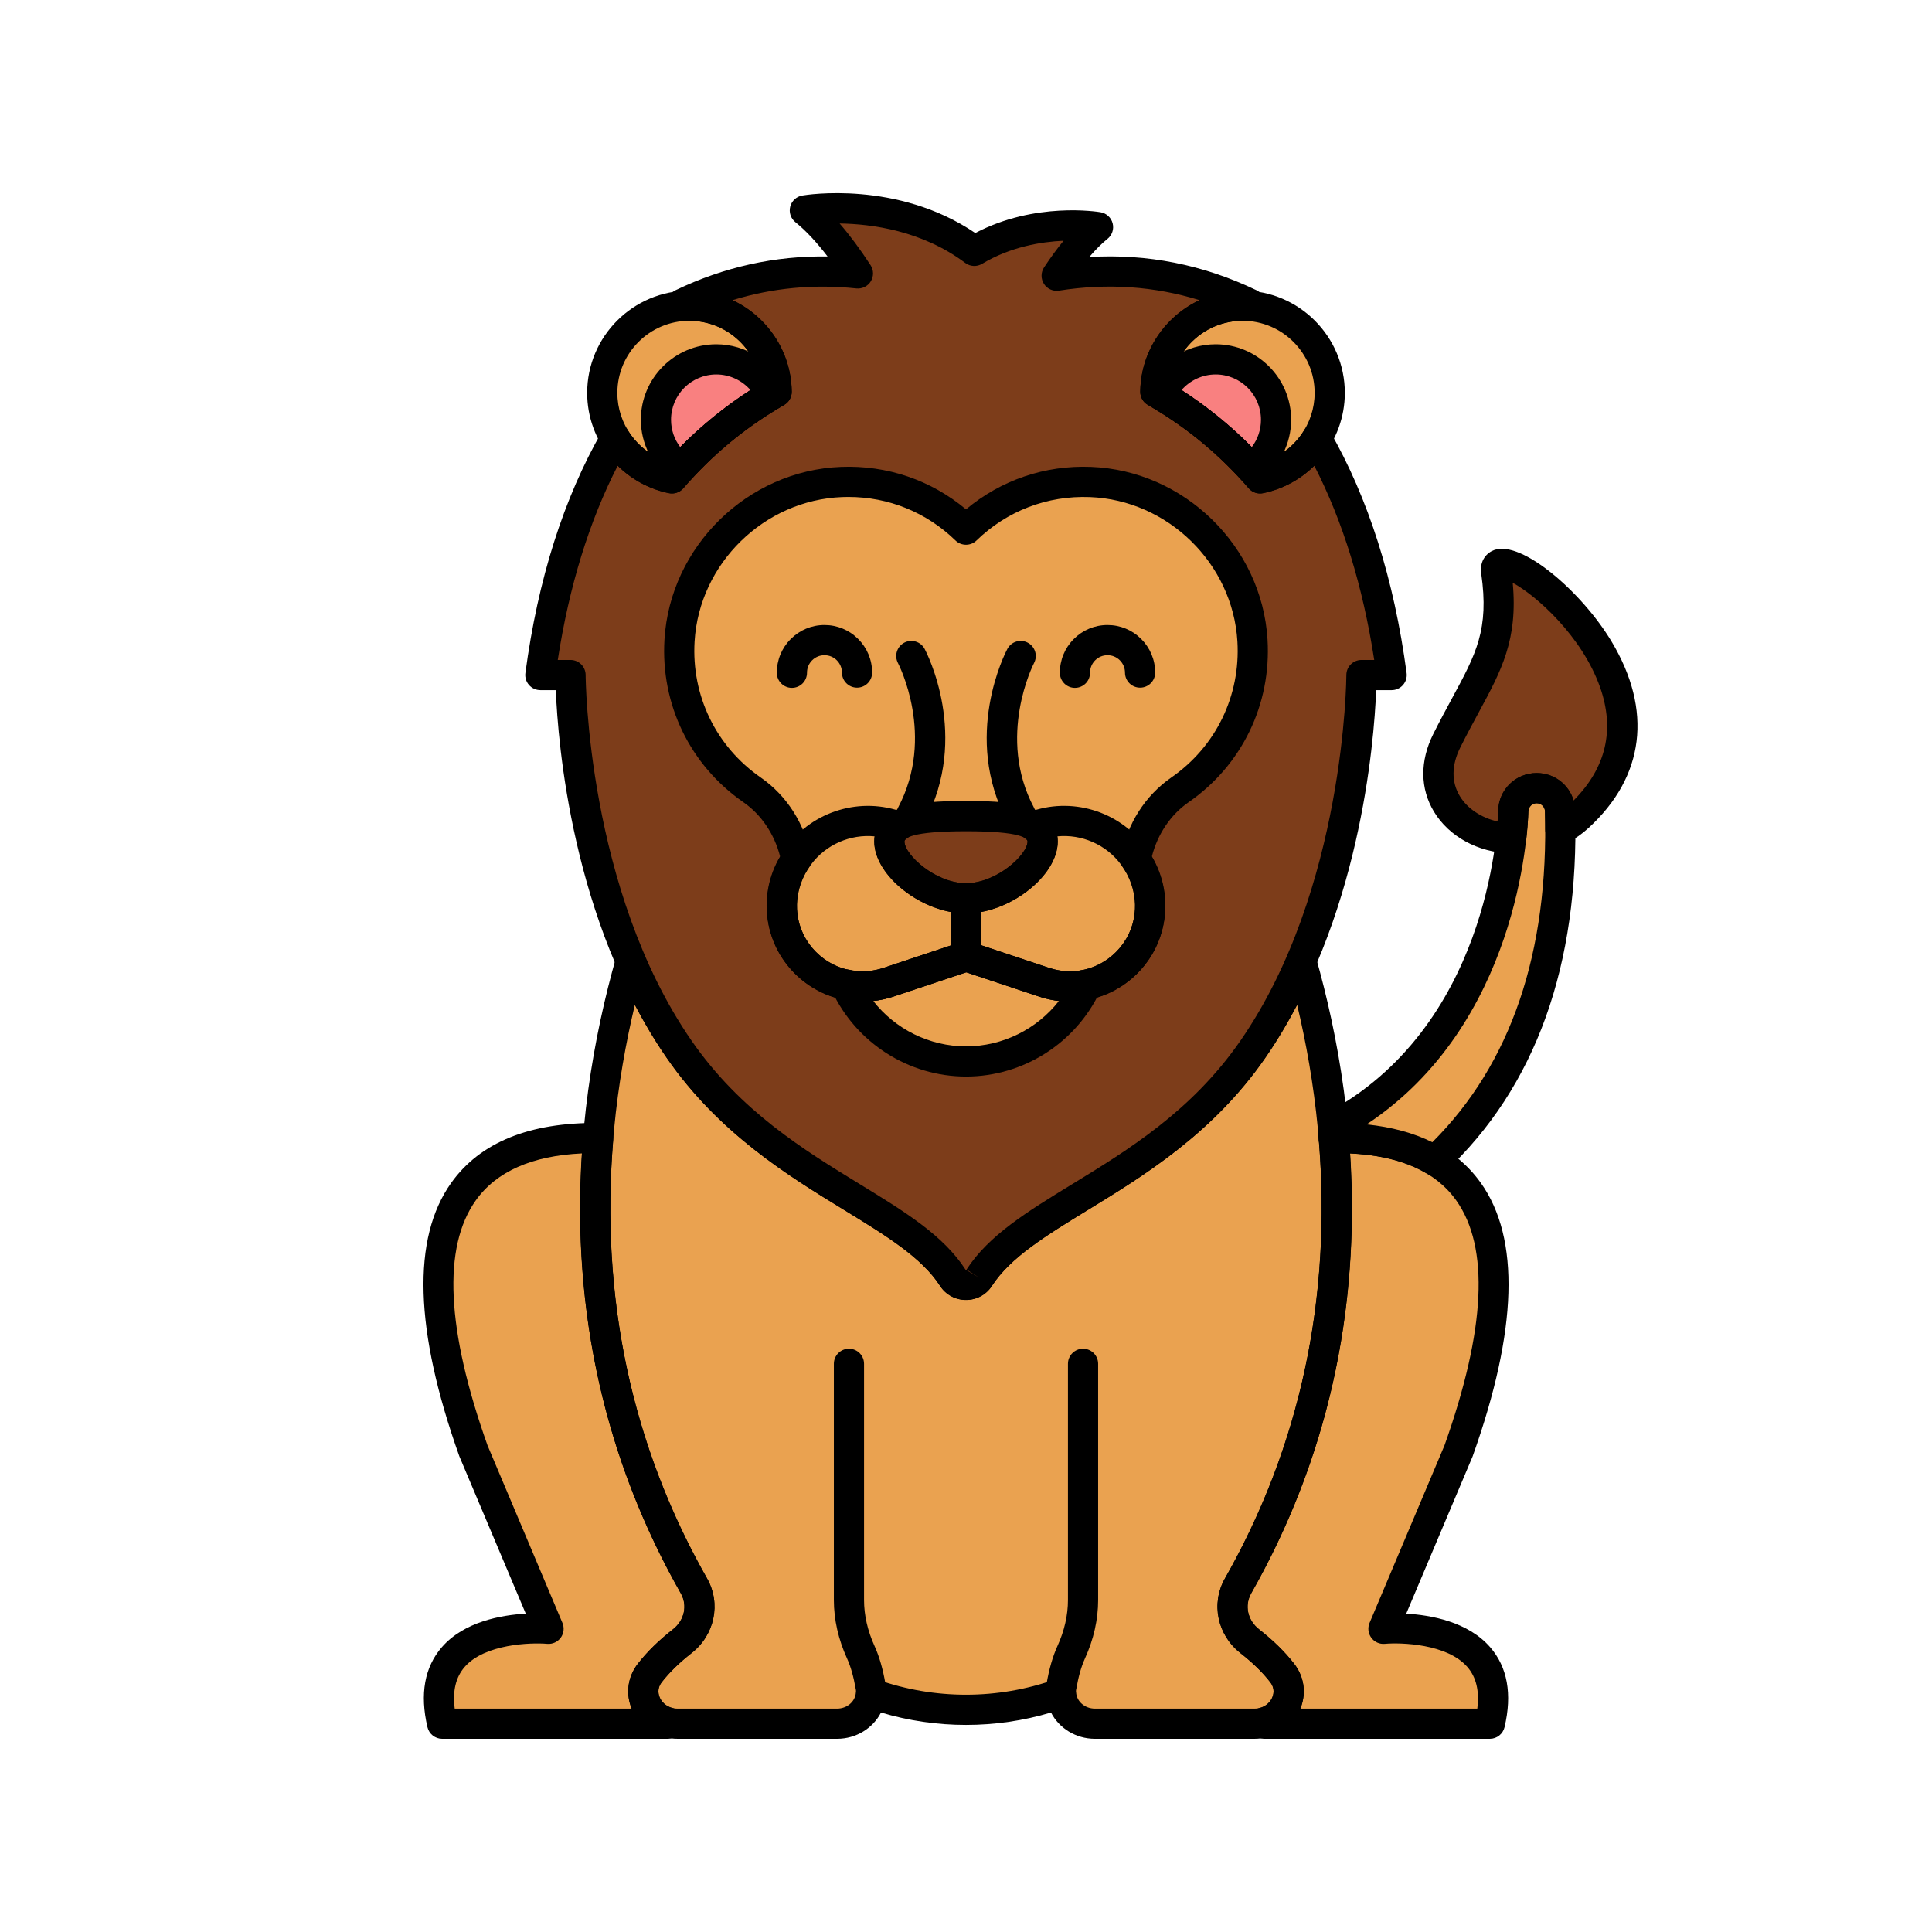 <svg enable-background="new 0 0 512 512" height="100" viewBox="-32 -32 320 320" width="100" xmlns="http://www.w3.org/2000/svg"><g fill="#eaa250"><path d="m197.143 237.782 12.439-29.471c15.293-42.919-2.454-51.994-20.671-51.817 1.828 22.015-1.075 48.161-15.846 74.176-1.763 3.105-.917 6.942 1.954 9.185 1.8 1.407 3.755 3.182 5.349 5.237 2.397 3.088.526 7.303-3.108 8.22l.187.188h37.318c4.147-17.683-17.622-15.718-17.622-15.718z"/><path d="m75.631 245.092c1.595-2.055 3.549-3.83 5.349-5.237 2.871-2.243 3.717-6.08 1.954-9.185-14.772-26.014-17.674-52.161-15.846-74.176-18.216-.177-35.963 8.898-20.671 51.817l12.439 29.471s-21.769-1.965-17.622 15.718h37.318l.187-.188c-3.634-.917-5.505-5.132-3.108-8.22z"/><path d="m183.528 127.154c-2.171 5.029-4.807 10.003-8.028 14.655-14.767 21.33-37.583 25.848-45.31 37.823-.478.741-1.308 1.177-2.19 1.177s-1.712-.436-2.19-1.177c-7.727-11.974-30.543-16.493-45.31-37.823-3.221-4.652-5.856-9.626-8.028-14.654-7.164 25.218-11.681 64.518 10.462 103.515 1.763 3.105.917 6.942-1.954 9.185-1.8 1.407-3.755 3.182-5.349 5.237-2.703 3.483.016 8.408 4.579 8.408h26.44c3.054 0 5.451-2.284 5.606-5.044v.011c4.898 1.758 10.196 2.743 15.744 2.743s10.846-.984 15.744-2.743c0-.004 0-.007 0-.011.155 2.76 2.552 5.044 5.606 5.044h26.44c4.562 0 7.282-4.925 4.579-8.408-1.595-2.055-3.55-3.83-5.35-5.237-2.871-2.243-3.717-6.08-1.954-9.185 22.145-39 17.628-78.3 10.463-103.516z"/></g><path d="m214.766 256h-37.318c-.666 0-1.306-.266-1.774-.739l-.187-.188c-.633-.637-.875-1.565-.635-2.43.241-.865.927-1.535 1.798-1.754 1.006-.254 1.831-.992 2.153-1.926.196-.572.286-1.442-.409-2.337-1.255-1.618-2.908-3.232-4.913-4.8-3.862-3.018-4.951-8.228-2.589-12.389 12.486-21.99 17.711-46.461 15.529-72.734-.058-.692.176-1.377.644-1.891s1.129-.809 1.823-.816c11.396-.086 19.604 3.228 24.376 9.924 6.542 9.182 6.096 24.4-1.327 45.232-.016.045-.033.089-.051.133l-10.969 25.988c4.054.232 10.226 1.327 13.895 5.55 2.871 3.305 3.675 7.763 2.388 13.25-.265 1.128-1.273 1.927-2.434 1.927zm-31.39-5h29.309c.372-2.934-.173-5.202-1.647-6.899-3.345-3.851-10.998-4.069-13.669-3.829-.875.084-1.727-.307-2.243-1.016-.519-.709-.626-1.637-.285-2.446l12.411-29.405c6.819-19.167 7.473-32.821 1.94-40.585-3.41-4.786-9.319-7.396-17.585-7.779 1.688 26.254-3.812 50.753-16.367 72.864-1.146 2.019-.604 4.479 1.319 5.98 2.331 1.822 4.277 3.731 5.785 5.674 1.589 2.046 2.021 4.61 1.186 7.032-.049.138-.099.275-.154.409z"/><path d="m78.553 256h-37.319c-1.161 0-2.169-.799-2.434-1.929-1.287-5.487-.483-9.944 2.388-13.25 3.668-4.223 9.841-5.317 13.895-5.55l-10.969-25.988c-.018-.044-.035-.088-.051-.133-7.423-20.832-7.869-36.05-1.327-45.232 4.771-6.696 12.939-10.025 24.376-9.924.694.007 1.355.302 1.823.816s.701 1.199.644 1.891c-2.182 26.273 3.043 50.745 15.529 72.734 2.362 4.161 1.273 9.372-2.589 12.39-2.005 1.567-3.658 3.182-4.914 4.799-.694.896-.604 1.765-.408 2.337.322.934 1.147 1.672 2.153 1.926.871.219 1.557.889 1.798 1.754.24.865-.002 1.793-.635 2.43l-.187.188c-.468.475-1.107.741-1.773.741zm-35.238-5h29.309c-.055-.134-.105-.271-.153-.409-.835-2.422-.403-4.986 1.185-7.032h.001c1.508-1.943 3.454-3.853 5.784-5.674 1.924-1.502 2.466-3.962 1.32-5.981-12.555-22.11-18.056-46.61-16.367-72.864-8.267.382-14.175 2.993-17.585 7.779-5.532 7.764-4.879 21.418 1.94 40.585l12.411 29.406c.341.809.233 1.737-.285 2.446-.518.708-1.368 1.095-2.243 1.016-2.676-.234-10.354.001-13.676 3.836-1.47 1.697-2.012 3.963-1.641 6.892z"/><path d="m112.188 249.802c-1.195 0-2.253-.861-2.461-2.079-.343-2.002-.819-3.684-1.418-5-1.457-3.201-2.195-6.468-2.195-9.709v-39.122c0-1.381 1.119-2.5 2.5-2.5s2.5 1.119 2.5 2.5v39.122c0 2.522.588 5.092 1.746 7.638.776 1.707 1.381 3.802 1.795 6.228.233 1.361-.682 2.653-2.043 2.886-.142.025-.284.036-.424.036z"/><path d="m143.812 249.802c-.14 0-.281-.012-.424-.036-1.361-.233-2.276-1.525-2.043-2.886.414-2.425 1.019-4.521 1.795-6.227 1.158-2.547 1.746-5.117 1.746-7.639v-39.122c0-1.381 1.119-2.5 2.5-2.5s2.5 1.119 2.5 2.5v39.122c0 3.241-.738 6.508-2.195 9.709-.599 1.315-1.075 2.997-1.418 4.999-.209 1.219-1.266 2.08-2.461 2.08z"/><path d="m175.79 256h-26.44c-3.175 0-5.942-1.765-7.272-4.354-9.141 2.741-19.016 2.741-28.154 0-1.33 2.589-4.098 4.353-7.272 4.353h-26.442c-3.183 0-6.008-1.73-7.371-4.515-1.293-2.639-.987-5.602.817-7.926 1.508-1.943 3.454-3.853 5.785-5.674 1.923-1.502 2.465-3.962 1.319-5.981-22.393-39.435-18.175-79.101-10.693-105.433.289-1.017 1.187-1.743 2.242-1.812 1.05-.066 2.04.533 2.458 1.504 2.264 5.242 4.884 10.027 7.788 14.222 8.053 11.632 18.569 18.066 27.849 23.743 7.427 4.544 13.841 8.468 17.506 14.147l2.28 1.355-2.101-1.355c3.665-5.68 10.079-9.604 17.506-14.147 9.279-5.676 19.796-12.11 27.849-23.743 2.904-4.195 5.524-8.98 7.789-14.224.419-.971 1.412-1.568 2.458-1.503 1.056.069 1.953.794 2.242 1.812 7.481 26.331 11.699 65.997-10.694 105.434-1.146 2.019-.604 4.479 1.319 5.98 2.328 1.82 4.274 3.729 5.785 5.674 1.805 2.325 2.11 5.288.817 7.927-1.362 2.786-4.187 4.516-7.37 4.516zm-32.044-10.039c1.321 0 2.42 1.027 2.494 2.355.084 1.505 1.45 2.684 3.109 2.684h26.44c1.505 0 2.476-.885 2.881-1.714.259-.528.566-1.575-.276-2.662-1.258-1.619-2.911-3.234-4.915-4.8-3.861-3.018-4.95-8.228-2.588-12.389 19.751-34.783 17.954-69.839 11.952-95.014-1.636 3.142-3.404 6.089-5.288 8.81-8.654 12.5-20.13 19.521-29.351 25.162-6.904 4.224-12.868 7.872-15.914 12.593-.938 1.454-2.543 2.322-4.291 2.322s-3.353-.868-4.291-2.321c-3.046-4.722-9.01-8.37-15.914-12.594-9.221-5.641-20.696-12.662-29.351-25.162-1.884-2.72-3.651-5.667-5.287-8.808-6.002 25.175-7.799 60.23 11.951 95.012 2.362 4.161 1.273 9.372-2.589 12.39-2.005 1.567-3.658 3.182-4.914 4.799-.843 1.086-.535 2.134-.276 2.662.405.829 1.376 1.714 2.881 1.714h26.44c1.659 0 3.025-1.179 3.109-2.684.075-1.352 1.233-2.378 2.565-2.359.354.01.688.092.988.233 9.488 3.353 19.957 3.345 29.443-.025.282-.122.592-.193.918-.202.026-.001.05-.002.074-.002z"/><path d="m215.811 62.647c1.795 12.487-2.493 16.644-8.181 28.048-4.413 8.846 2.49 15.96 10.593 16.141.021-.003.057-.002.083-.003.198-1.744.302-3.272.339-4.515.063-2.101 1.771-3.777 3.873-3.777 2.09 0 3.817 1.66 3.875 3.749.029 1.048.04 2.077.042 3.096.981-.504 1.979-1.168 2.954-2.06 22.619-20.679-14.66-48.204-13.578-40.679z" fill="#7d3d1a"/><path d="m188.922 156.629c-.004-.045-.006-.09-.01-.134 6.029-.059 11.999.909 16.745 3.769 11.182-10.492 21.556-28.267 20.736-57.973-.058-2.089-1.785-3.749-3.875-3.749-2.102 0-3.811 1.675-3.873 3.777-.303 10.14-4.979 39.078-29.892 52.345.061.649.115 1.307.169 1.965z" fill="#eaa250"/><path d="m205.655 162.763c-.443 0-.89-.118-1.289-.359-3.697-2.228-8.621-3.375-14.643-3.411-.188.063-.385.105-.591.123-1.306.118-2.467-.803-2.678-2.077-.011-.067-.02-.136-.025-.206v-.008c-.053-.643-.105-1.287-.166-1.922-.097-1.006.421-1.971 1.313-2.446 26.734-14.236 28.46-46.573 28.568-50.213.104-3.478 2.902-6.202 6.372-6.202 3.479 0 6.278 2.715 6.374 6.181.708 25.657-6.534 45.798-21.524 59.865-.475.444-1.091.675-1.711.675zm-11.302-8.528c4.141.427 7.783 1.414 10.888 2.952 13.024-12.989 19.299-31.424 18.653-54.829-.021-.727-.638-1.318-1.376-1.318-.748 0-1.352.594-1.374 1.351-.112 3.729-1.801 35.291-26.791 51.844z"/><path d="m218.223 109.335c-.019 0-.037 0-.056 0-5.314-.119-10.165-2.761-12.659-6.895-2.306-3.821-2.347-8.389-.115-12.862 1.113-2.231 2.187-4.213 3.133-5.961 3.961-7.317 6.144-11.347 4.811-20.614-.316-2.203.967-3.482 2.163-3.908 4.561-1.627 14.484 6.946 19.394 15.109 6.874 11.435 5.519 22.432-3.817 30.966-1.06.969-2.236 1.789-3.497 2.438-.773.399-1.7.365-2.444-.088s-1.198-1.261-1.199-2.132c-.001-.997-.013-2.003-.041-3.028-.021-.728-.638-1.319-1.376-1.319-.748 0-1.352.594-1.374 1.351-.043 1.43-.165 3.062-.354 4.723-.138 1.211-1.129 2.146-2.346 2.214-.019.001-.049.002-.077.003-.05.002-.098.003-.146.003zm.33-44.805c.883 9.437-1.892 14.562-5.631 21.467-.973 1.798-1.979 3.657-3.055 5.813-1.461 2.928-1.488 5.711-.078 8.047 1.254 2.08 3.588 3.612 6.263 4.208.045-.637.077-1.249.094-1.823.104-3.478 2.902-6.202 6.372-6.202 2.908 0 5.342 1.897 6.118 4.545 5.386-5.419 6.862-11.719 4.387-18.745-2.989-8.483-10.627-15.242-14.47-17.31zm-.268-2.24-2.475.357 2.475-.357c0 .001 0 .001 0 0z"/><path d="m176.71 47.233c6.583-1.347 11.536-7.172 11.536-14.153 0-7.978-6.468-14.446-14.446-14.446-7.919 0-14.342 6.373-14.437 14.269 6.574 3.764 12.438 8.621 17.347 14.33z" fill="#eaa250"/><path d="m79.29 47.233c-6.583-1.347-11.536-7.172-11.536-14.153 0-7.978 6.468-14.446 14.446-14.446 7.919 0 14.341 6.373 14.437 14.269-6.574 3.764-12.438 8.621-17.347 14.33z" fill="#eaa250"/><path d="m175.259 45.584c2.48-1.82 4.097-4.747 4.097-8.059 0-5.524-4.478-10.001-10.001-10.001-4.055 0-7.539 2.418-9.109 5.887 5.586 3.313 10.643 7.42 15.013 12.173z" fill="#f98080"/><path d="m80.741 45.584c-2.48-1.82-4.097-4.747-4.097-8.059 0-5.524 4.478-10.001 10.001-10.001 4.055 0 7.539 2.418 9.109 5.887-5.586 3.313-10.644 7.42-15.013 12.173z" fill="#f98080"/><path d="m186.093 40.648c-2.056 3.333-5.419 5.774-9.383 6.584-1.223-1.422-2.505-2.79-3.842-4.102-.012-.012-.024-.023-.036-.035-.649-.636-1.312-1.258-1.986-1.867-.029-.026-.057-.052-.086-.078-2.765-2.487-5.741-4.743-8.899-6.741-.079-.05-.159-.097-.238-.147-.745-.467-1.497-.922-2.261-1.36.096-7.896 6.519-14.269 14.437-14.269.216 0 .426.023.64.032l.561-.356c-12.08-5.798-23.45-5.988-31.986-4.641 2.066-3.123 4.417-6.097 6.856-8.051 0 0-10.858-1.85-20.492 3.935-12.486-9.362-28.072-6.703-28.072-6.703 3.141 2.518 6.166 6.401 8.796 10.439-8.135-.858-18.338-.145-29.102 5.022l.561.357c.214-.009.424-.032.64-.032 7.919 0 14.341 6.373 14.437 14.269-.764.438-1.517.893-2.261 1.36-.079.049-.159.097-.238.147-3.158 1.998-6.135 4.254-8.9 6.742-.028.025-.055.05-.083.075-.676.61-1.339 1.233-1.99 1.87-.011.011-.022.022-.033.032-1.338 1.313-2.62 2.682-3.843 4.104-3.964-.811-7.326-3.252-9.383-6.584-5.139 8.941-10.067 21.607-12.407 39.159h5s0 36 18 62c14.767 21.33 37.583 25.848 45.31 37.823.478.741 1.308 1.177 2.19 1.177s1.712-.436 2.19-1.177c7.727-11.974 30.543-16.493 45.31-37.823 18-26 18-62 18-62h5c-2.34-17.552-7.268-30.218-12.407-39.161z" fill="#7d3d1a"/><path d="m175.448 74.083c-.854-14.22-12.6-25.7-26.836-26.252-8.022-.311-15.325 2.76-20.612 7.894-5.287-5.135-12.59-8.205-20.612-7.894-14.235.552-25.982 12.031-26.836 26.252-.615 10.247 4.287 19.388 12.013 24.744 3.866 2.68 6.417 6.875 7.311 11.494l.004.019c-3.693 5.307-3.081 12.519 1.516 17.115 3.588 3.588 8.895 4.841 13.709 3.236l12.895-4.298 12.896 4.299c4.814 1.605 10.121.352 13.709-3.236 4.597-4.597 5.208-11.808 1.516-17.115l.004-.019c.894-4.619 3.445-8.814 7.311-11.494 7.725-5.357 12.627-14.498 12.012-24.745z" fill="#eaa250"/><path d="m140.694 107.38c0 3.897-6.508 9.409-12.694 9.409s-12.694-5.512-12.694-9.409 6.508-4.198 12.694-4.198 12.694.301 12.694 4.198z" fill="#7d3d1a"/><path d="m155.7 109.741c-3.794-5.149-10.521-7.084-16.416-4.865.881.601 1.411 1.406 1.411 2.504 0 3.897-6.508 9.409-12.694 9.409s-12.695-5.511-12.695-9.409c0-1.098.53-1.903 1.411-2.504-5.895-2.219-12.622-.284-16.416 4.865-3.46 4.696-3.769 11.151-.411 15.922 3.473 4.934 9.671 6.876 15.215 5.028l12.895-4.298 12.896 4.299c5.544 1.848 11.742-.094 15.215-5.028 3.357-4.771 3.049-11.226-.411-15.923z" fill="#eaa250"/><path d="m141.028 130.691-12.896-4.299-12.895 4.299c-2.367.789-4.851.881-7.194.351 3.491 7.537 11.117 12.767 19.969 12.767 8.831 0 16.443-5.206 19.945-12.714-2.265.465-4.651.355-6.929-.404z" fill="#eaa250"/><path d="m128 119.289c-7.242 0-15.194-6.232-15.194-11.909 0-6.698 9.512-6.698 15.194-6.698s15.194 0 15.194 6.698c0 5.676-7.952 11.909-15.194 11.909zm0-13.607c-9.201 0-10.194 1.188-10.194 1.698 0 2.172 5.117 6.909 10.194 6.909s10.194-4.737 10.194-6.909c0-.51-.993-1.698-10.194-1.698z"/><path d="m110.831 133.89c-4.137 0-8.161-1.624-11.203-4.667-5.175-5.174-6.114-13.147-2.416-19.356-.95-3.719-3.124-6.942-6.07-8.985-8.839-6.127-13.73-16.201-13.085-26.949.926-15.438 13.768-28 29.234-28.6 7.641-.303 14.912 2.186 20.709 7.029 5.796-4.842 13.054-7.331 20.709-7.029 15.467.6 28.309 13.162 29.234 28.6.646 10.748-4.246 20.822-13.085 26.949-2.956 2.049-5.134 5.287-6.072 8.983 3.701 6.208 2.761 14.183-2.414 19.358-4.285 4.285-10.517 5.758-16.268 3.84l-12.104-4.035-12.104 4.035c-1.667.556-3.376.826-5.065.827zm-2.321-83.581c-.341 0-.682.007-1.025.02-12.929.501-23.663 11-24.438 23.903-.539 8.99 3.552 17.416 10.942 22.54 4.328 3 7.291 7.644 8.341 13.074.129.663-.013 1.368-.398 1.922-3.016 4.336-2.498 10.19 1.231 13.92 2.938 2.937 7.21 3.946 11.15 2.632l12.896-4.298c.514-.171 1.068-.171 1.582 0l12.896 4.298c3.942 1.314 8.214.305 11.15-2.632 3.729-3.73 4.247-9.584 1.231-13.92-.392-.562-.535-1.259-.397-1.93 1.049-5.422 4.012-10.065 8.34-13.065 7.391-5.124 11.481-13.55 10.942-22.54-.774-12.903-11.509-23.402-24.438-23.903-7.046-.271-13.718 2.279-18.773 7.189-.971.942-2.514.942-3.484 0-4.81-4.671-11.078-7.21-17.748-7.21z"/><path d="m145.177 133.891c-1.686 0-3.396-.27-5.072-.829l-12.105-4.034-12.104 4.035c-6.717 2.236-13.967-.158-18.051-5.961-3.928-5.58-3.75-13.153.442-18.844 4.412-5.988 12.355-8.338 19.311-5.722.873.329 1.49 1.116 1.602 2.042s-.303 1.837-1.073 2.363c-.32.219-.32.311-.32.439 0 2.172 5.117 6.909 10.194 6.909s10.194-4.737 10.194-6.909c0-.128 0-.22-.32-.439-.771-.526-1.185-1.437-1.073-2.363s.729-1.713 1.602-2.042c6.958-2.619 14.896-.266 19.31 5.722h.001c4.192 5.691 4.37 13.264.441 18.844-3.065 4.354-7.914 6.789-12.979 6.789zm-17.177-9.998c.267 0 .534.043.791.128l12.896 4.298c4.6 1.532 9.576-.111 12.38-4.095 2.688-3.819 2.536-9.043-.379-13-2.475-3.358-6.53-5.085-10.557-4.697.046.301.063.588.063.853 0 5.676-7.952 11.909-15.194 11.909s-15.194-6.232-15.194-11.909c0-.265.018-.551.063-.853-4.016-.386-8.081 1.337-10.557 4.696-2.915 3.957-3.067 9.181-.38 13 2.805 3.983 7.78 5.629 12.381 4.096l12.896-4.298c.257-.085.524-.128.791-.128z"/><path d="m128 128.809c-1.381 0-2.5-1.119-2.5-2.5v-8c0-1.381 1.119-2.5 2.5-2.5s2.5 1.119 2.5 2.5v8c0 1.381-1.119 2.5-2.5 2.5z"/><path d="m128.012 146.309c-9.508 0-18.236-5.58-22.237-14.216-.4-.865-.274-1.882.324-2.623s1.568-1.079 2.497-.866c1.946.44 3.971.342 5.851-.285l12.896-4.298c.514-.171 1.068-.171 1.582 0l12.896 4.298c1.801.601 3.747.713 5.634.327.922-.192 1.879.158 2.465.899.586.742.703 1.75.304 2.606-4.012 8.601-12.731 14.158-22.212 14.158zm-15.376-12.517c3.651 4.667 9.315 7.517 15.376 7.517 6.069 0 11.746-2.861 15.396-7.543-1.076-.125-2.14-.359-3.171-.703l-12.104-4.035-12.104 4.035c-1.105.368-2.243.611-3.393.729z"/><path d="m118.942 105.461c-.396 0-.799-.094-1.173-.293-1.219-.649-1.681-2.163-1.032-3.382 6.302-11.84.063-23.834 0-23.954-.648-1.219-.187-2.733 1.032-3.382 1.218-.649 2.731-.187 3.382 1.032.312.585 7.538 14.489 0 28.653-.449.845-1.314 1.326-2.209 1.326z"/><path d="m137.058 105.461c-.895 0-1.76-.481-2.209-1.326-7.538-14.164-.312-28.068 0-28.653.648-1.218 2.164-1.681 3.382-1.032 1.217.648 1.68 2.159 1.034 3.377-.092.177-6.251 12.217-.002 23.958.648 1.219.187 2.733-1.032 3.382-.375.2-.777.294-1.173.294z"/><path d="m99.166 81.934c-1.377 0-2.495-1.114-2.5-2.492-.007-2.109.808-4.094 2.294-5.59s3.467-2.324 5.575-2.33h.026c2.099 0 4.072.814 5.562 2.294 1.495 1.486 2.323 3.466 2.33 5.574.005 1.381-1.111 2.504-2.492 2.508-.002 0-.005 0-.008 0-1.377 0-2.495-1.114-2.5-2.492-.003-.773-.306-1.499-.854-2.044-.546-.542-1.27-.841-2.039-.841-.003 0-.006 0-.01 0-.773.002-1.499.306-2.044.854s-.844 1.276-.841 2.049c.005 1.381-1.111 2.504-2.492 2.508-.001.002-.004.002-.007.002z"/><path d="m146.046 81.934c-1.377 0-2.495-1.114-2.5-2.492-.007-2.109.808-4.094 2.294-5.59s3.467-2.324 5.575-2.33h.026c2.099 0 4.073.814 5.562 2.294 1.495 1.486 2.323 3.466 2.33 5.574.005 1.381-1.111 2.504-2.492 2.508-.002 0-.005 0-.008 0-1.377 0-2.495-1.114-2.5-2.492-.003-.773-.306-1.499-.854-2.044-.546-.542-1.27-.841-2.039-.841-.003 0-.006 0-.01 0-.773.002-1.499.306-2.044.854s-.844 1.276-.841 2.049c.005 1.381-1.111 2.504-2.492 2.508-.001.002-.004.002-.007.002z"/><path d="m128 183.309c-1.748 0-3.353-.868-4.291-2.321-3.046-4.722-9.01-8.37-15.914-12.594-9.221-5.641-20.696-12.662-29.351-25.162-15.691-22.666-18.035-52.175-18.384-60.923h-2.56c-.721 0-1.406-.311-1.881-.853s-.692-1.263-.598-1.978c2.067-15.505 6.347-28.989 12.718-40.076.439-.764 1.248-1.24 2.129-1.254.881-.018 1.704.437 2.167 1.187 1.483 2.404 3.769 4.206 6.4 5.084.95-1.055 1.938-2.085 2.946-3.075.709-.695 1.398-1.341 2.1-1.974l.089-.081c2.865-2.577 5.973-4.93 9.232-6.993l.252-.155c.325-.204.653-.407.983-.607-.765-5.849-5.808-10.4-11.838-10.4-.078 0-.155.007-.232.012l-.299.018c-.513.022-1.019-.113-1.451-.389l-.561-.357c-.766-.488-1.207-1.352-1.152-2.258.054-.906.595-1.711 1.413-2.104 7.991-3.835 16.458-5.712 25.157-5.573-1.856-2.424-3.642-4.327-5.332-5.682-.769-.616-1.104-1.625-.856-2.578.246-.953 1.029-1.672 2-1.837.654-.113 15.729-2.553 28.651 6.211 9.9-5.209 20.295-3.521 20.752-3.443.971.165 1.753.885 2 1.837.247.953-.088 1.962-.856 2.578-.965.773-1.972 1.776-3.013 3 9.602-.572 18.873 1.27 27.661 5.487.818.393 1.359 1.198 1.413 2.104.055.906-.387 1.771-1.152 2.258l-.561.357c-.433.275-.941.41-1.451.389l-.299-.018c-.077-.005-.154-.012-.233-.012-6.03 0-11.072 4.551-11.837 10.4.331.201.661.405.989.611l.253.156c3.25 2.055 6.356 4.409 9.228 6.99.001.001.088.08.089.081.7.632 1.387 1.277 2.062 1.938 1.038 1.02 2.032 2.057 2.982 3.11 2.632-.879 4.917-2.68 6.4-5.084.463-.749 1.307-1.208 2.167-1.187.881.014 1.689.49 2.129 1.254 6.371 11.087 10.65 24.57 12.718 40.076.095.714-.123 1.435-.598 1.978-.475.542-1.16.853-1.881.853h-2.561c-.349 8.748-2.692 38.257-18.384 60.923-8.654 12.5-20.13 19.521-29.351 25.162-6.904 4.224-12.868 7.872-15.914 12.593-.936 1.453-2.541 2.321-4.289 2.321zm-67.615-106h2.115c1.38 0 2.499 1.119 2.5 2.499 0 .353.227 35.547 17.556 60.578 8.053 11.632 18.569 18.066 27.849 23.743 7.427 4.544 13.841 8.468 17.506 14.147l2.28 1.355-2.101-1.355c3.665-5.68 10.079-9.604 17.506-14.147 9.279-5.676 19.796-12.11 27.849-23.743 17.354-25.068 17.555-60.225 17.555-60.577 0-1.381 1.119-2.5 2.5-2.5h2.115c-1.877-12.199-5.208-22.991-9.927-32.171-2.318 2.287-5.266 3.887-8.478 4.544-.893.183-1.805-.132-2.396-.819-1.166-1.356-2.41-2.685-3.697-3.948-.659-.646-1.297-1.245-1.946-1.831l1.589-1.934-1.672 1.859c-2.662-2.394-5.543-4.576-8.563-6.487l-.224-.138c-.722-.453-1.446-.891-2.182-1.312-.786-.451-1.268-1.293-1.257-2.2.081-6.692 4.098-12.479 9.817-15.156-7.47-2.311-15.27-2.842-23.276-1.579-.971.156-1.956-.283-2.492-1.117-.536-.833-.529-1.905.018-2.731 1.087-1.644 2.165-3.116 3.229-4.412-3.695.165-8.788.994-13.492 3.819-.871.523-1.974.467-2.787-.143-7.139-5.353-15.499-6.464-20.811-6.536 1.68 1.936 3.394 4.243 5.129 6.906.526.808.541 1.847.037 2.67s-1.434 1.279-2.395 1.181c-7.048-.745-13.921-.09-20.515 1.945 5.717 2.677 9.731 8.463 9.812 15.154.011.907-.471 1.749-1.257 2.2-.735.421-1.46.859-2.176 1.308l-.23.143c-3.022 1.912-5.904 4.094-8.563 6.486l-1.755-1.783 1.675 1.856c-.65.587-1.289 1.187-1.915 1.8-1.315 1.29-2.56 2.619-3.73 3.98-.591.688-1.504 1.002-2.396.819-3.212-.657-6.159-2.257-8.478-4.544-4.718 9.18-8.048 19.972-9.926 32.171z"/><path d="m176.71 49.733c-.721 0-1.415-.312-1.896-.87-4.759-5.533-10.375-10.173-16.694-13.791-.787-.451-1.269-1.292-1.258-2.2.112-9.23 7.71-16.739 16.938-16.739 9.344 0 16.946 7.602 16.946 16.946 0 8.016-5.692 14.998-13.535 16.602-.167.035-.335.052-.501.052zm-14.748-18.202c5.814 3.507 11.053 7.834 15.604 12.89 4.814-1.599 8.181-6.164 8.181-11.341 0-6.587-5.359-11.946-11.946-11.946-6.03 0-11.072 4.55-11.839 10.397z"/><path d="m79.29 49.733c-.166 0-.334-.017-.501-.051-7.843-1.604-13.535-8.586-13.535-16.602 0-9.344 7.603-16.946 16.946-16.946 9.228 0 16.825 7.509 16.938 16.739.011.907-.471 1.749-1.258 2.2-6.319 3.618-11.936 8.257-16.694 13.791-.481.557-1.176.869-1.896.869zm2.91-28.599c-6.587 0-11.946 5.359-11.946 11.946 0 5.177 3.366 9.742 8.181 11.341 4.551-5.056 9.789-9.383 15.604-12.89-.768-5.847-5.81-10.397-11.839-10.397z"/><path d="m175.26 48.084c-.679 0-1.352-.275-1.842-.808-4.217-4.588-9.078-8.53-14.448-11.715-1.096-.65-1.527-2.021-1.002-3.181 2.022-4.469 6.492-7.357 11.387-7.357 6.893 0 12.501 5.608 12.501 12.501 0 3.957-1.913 7.724-5.117 10.075-.445.326-.964.485-1.479.485zm-11.561-15.476c4.215 2.716 8.115 5.878 11.638 9.437.98-1.284 1.519-2.854 1.519-4.521 0-4.136-3.365-7.501-7.501-7.501-2.197 0-4.251.972-5.656 2.585z"/><path d="m80.74 48.084c-.516 0-1.034-.159-1.479-.484-3.204-2.352-5.117-6.118-5.117-10.075 0-6.894 5.608-12.501 12.501-12.501 4.895 0 9.364 2.888 11.387 7.357.525 1.161.094 2.531-1.002 3.181-5.369 3.184-10.23 7.125-14.448 11.715-.49.532-1.163.807-1.842.807zm5.906-18.061c-4.136 0-7.501 3.365-7.501 7.501 0 1.667.538 3.236 1.519 4.521 3.523-3.56 7.423-6.722 11.638-9.437-1.406-1.613-3.46-2.585-5.656-2.585z"/></svg>